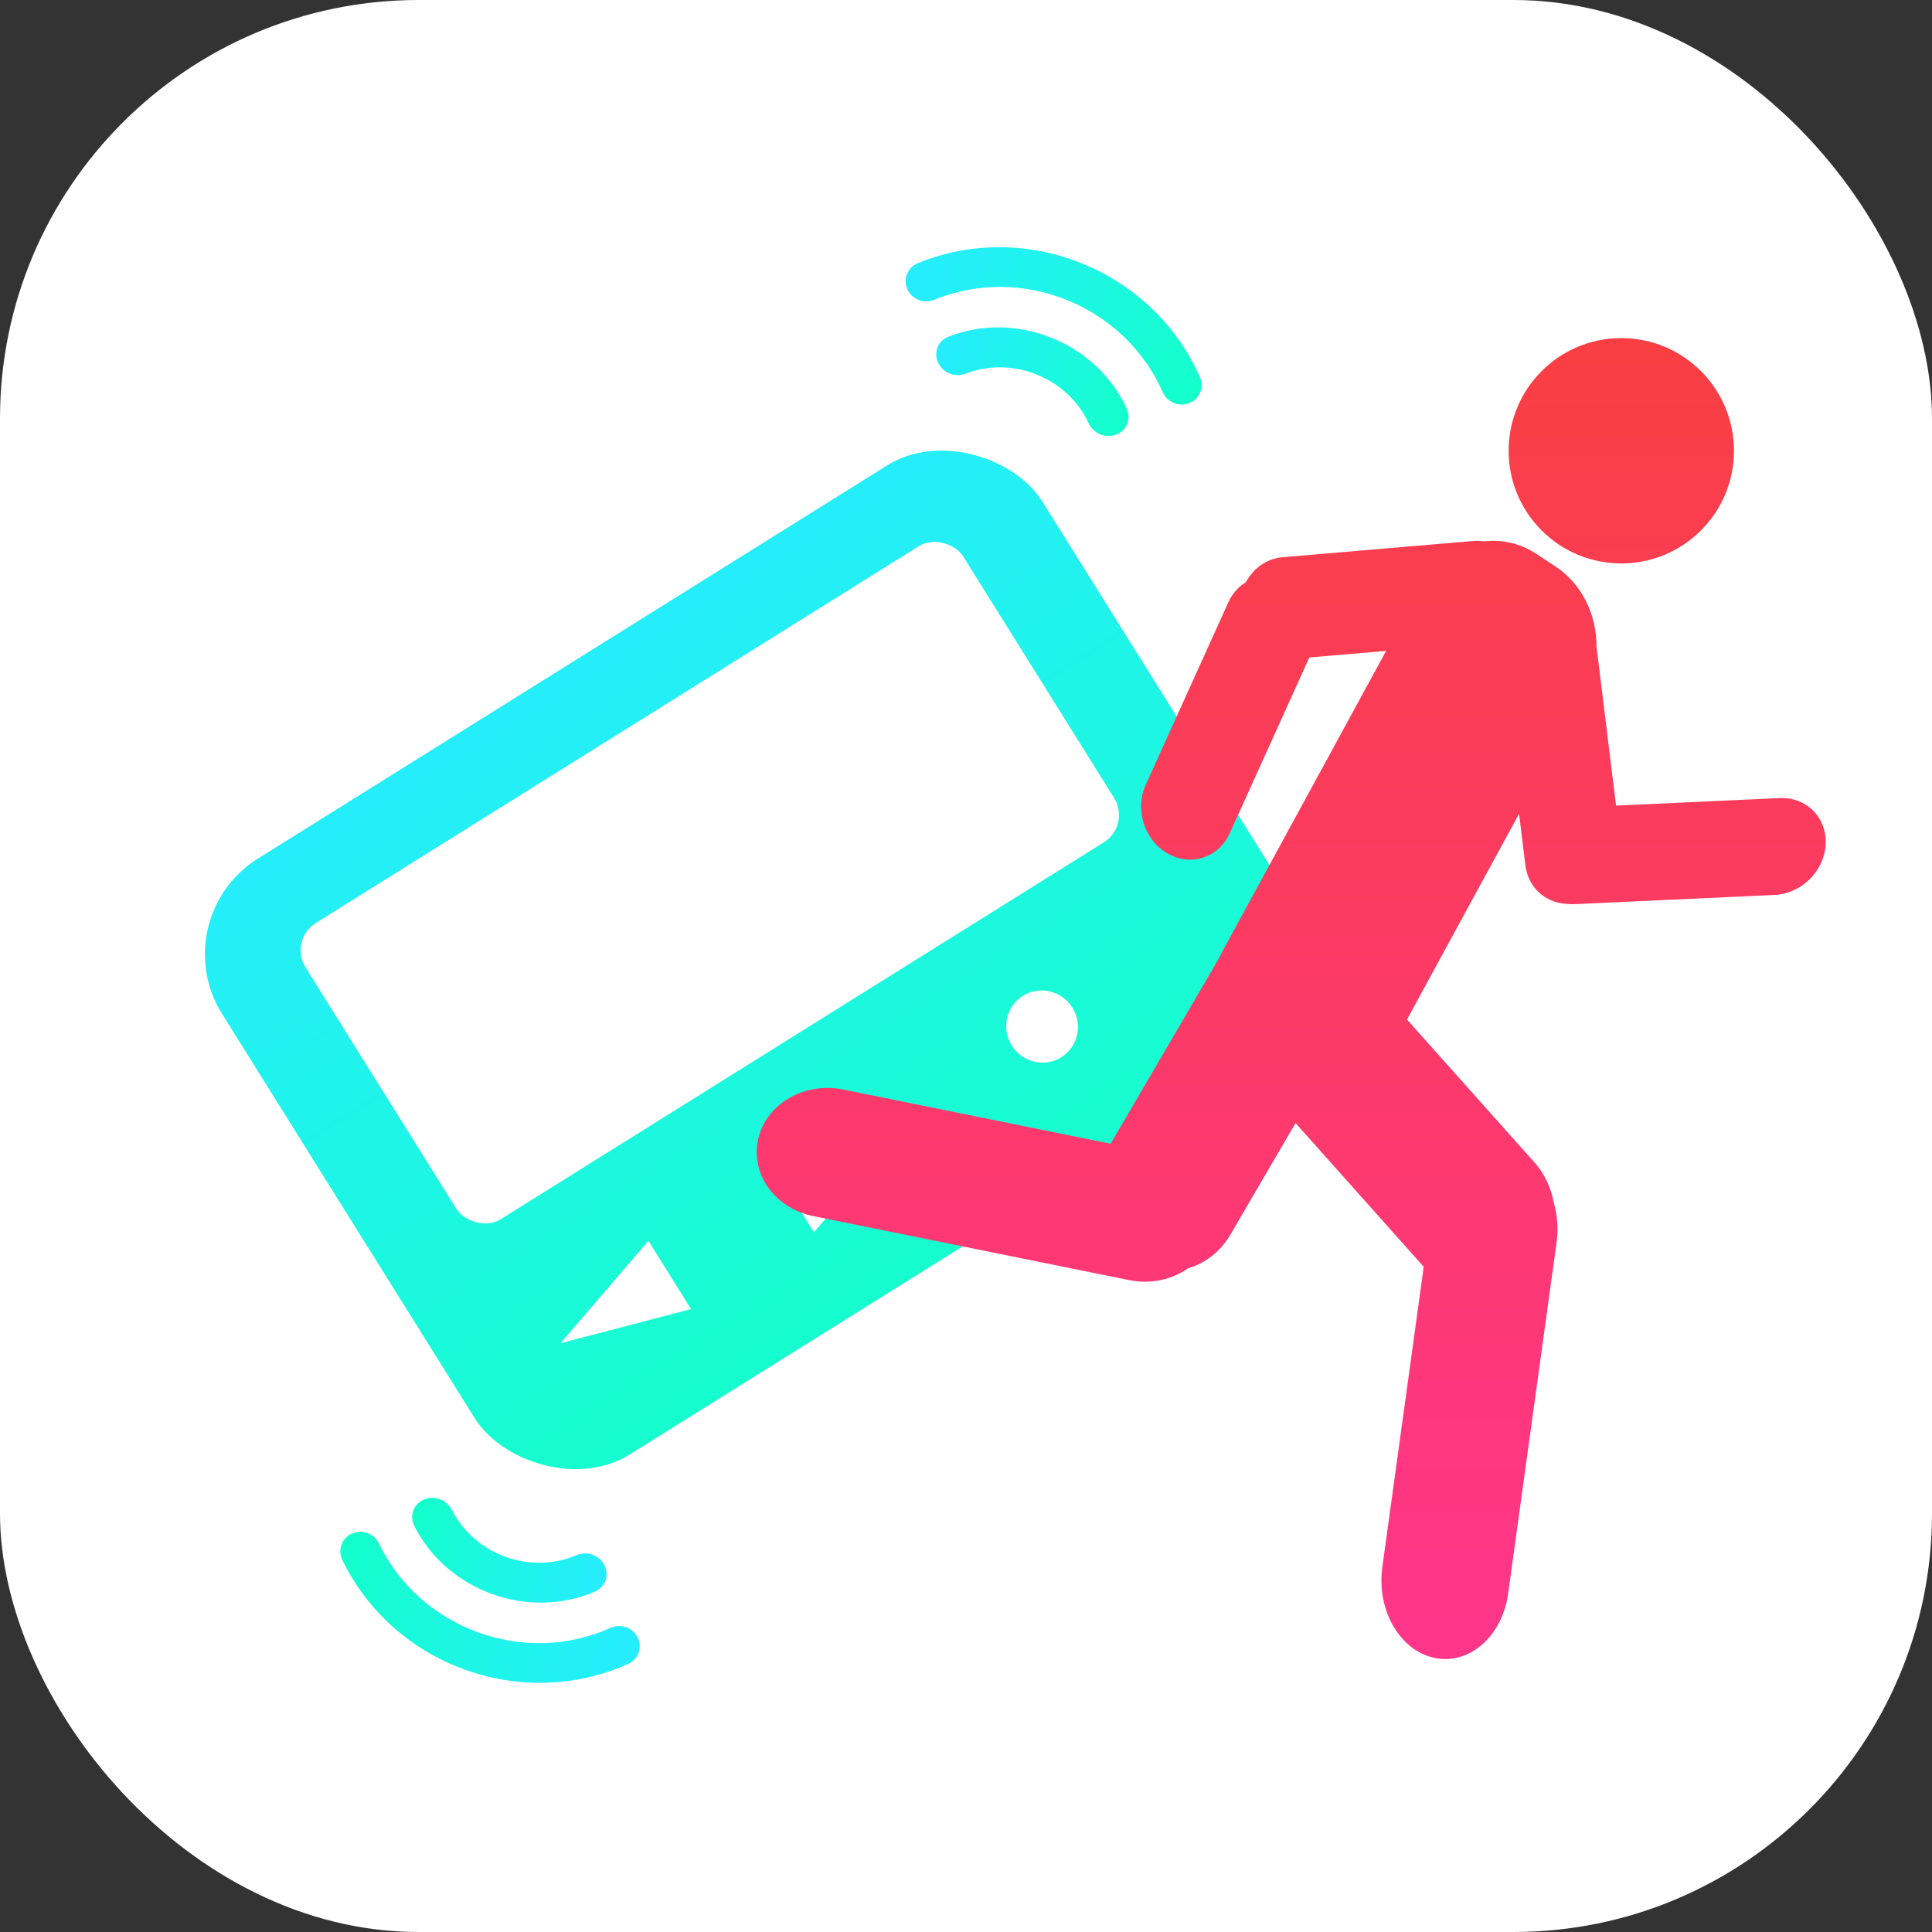 <?xml version="1.0" encoding="UTF-8" standalone="no"?>
<svg width="120px" height="120px" viewBox="0 0 120 120" version="1.1" xmlns="http://www.w3.org/2000/svg" xmlns:xlink="http://www.w3.org/1999/xlink" xmlns:sketch="http://www.bohemiancoding.com/sketch/ns">
    <rect x="0" y="0" width="120" height="120" fill="#333333" stroke="none"/>
    <!-- Generator: Sketch 3.3 (11970) - http://www.bohemiancoding.com/sketch -->
    <title>icon 6</title>
    <desc>Created with Sketch.</desc>
    <defs>
        <rect id="path-1" x="0" y="0" width="120" height="120" rx="26"></rect>
        <linearGradient x1="50%" y1="0%" x2="50%" y2="97.985%" id="linearGradient-3">
            <stop stop-color="#26ECFF" offset="0%"></stop>
            <stop stop-color="#14FFCC" offset="100%"></stop>
        </linearGradient>
        <linearGradient x1="50%" y1="0%" x2="50%" y2="100%" id="linearGradient-4">
            <stop stop-color="#25EDFA" offset="0%"></stop>
            <stop stop-color="#16FECE" offset="100%"></stop>
        </linearGradient>
        <linearGradient x1="50%" y1="0%" x2="50%" y2="100%" id="linearGradient-5">
            <stop stop-color="#F93F43" offset="0%"></stop>
            <stop stop-color="#FF358B" offset="100%"></stop>
        </linearGradient>
    </defs>
    <g id="Layout" stroke="none" stroke-width="1" fill="none" fill-rule="evenodd" sketch:type="MSPage">
        <g id="Icon-60@2x" sketch:type="MSArtboardGroup">
            <g id="icon-6" sketch:type="MSLayerGroup">
                <mask id="mask-2" sketch:name="Mask 2" fill="white">
                    <use xlink:href="#path-1"></use>
                </mask>
                <use id="Mask-2" fill="#FFFFFF" sketch:type="MSShapeGroup" xlink:href="#path-1"></use>
                <g id="shape-right-5" mask="url(#mask-2)" fill="url(#linearGradient-3)" sketch:type="MSShapeGroup">
                    <g transform="translate(30.212, 99.385) rotate(-250) translate(-30.212, -99.385) translate(25.212, 89.385)">
                        <path d="M3.976,0.37 C4.455,-0.123 5.234,-0.123 5.713,0.37 C10.785,5.58 10.785,14.057 5.713,19.267 C5.473,19.513 5.159,19.636 4.844,19.636 C4.53,19.636 4.216,19.513 3.976,19.267 C3.496,18.774 3.496,17.976 3.976,17.483 C8.09,13.257 8.09,6.38 3.976,2.154 C3.496,1.661 3.496,0.862 3.976,0.37 Z" id="Shape-38"></path>
                        <path d="M2.199,15.789 C1.959,16.044 1.644,16.171 1.33,16.171 C1.015,16.171 0.7,16.044 0.46,15.789 C-0.02,15.279 -0.02,14.453 0.46,13.944 C2.603,11.669 2.603,7.968 0.46,5.693 C-0.02,5.184 -0.02,4.357 0.46,3.848 C0.941,3.338 1.719,3.338 2.199,3.848 C5.301,7.14 5.301,12.496 2.199,15.789 L2.199,15.789 Z" id="Shape-37"></path>
                    </g>
                </g>
                <g id="shape-right-6" mask="url(#mask-2)" fill="url(#linearGradient-3)" sketch:type="MSShapeGroup">
                    <g transform="translate(65.669, 20.615) rotate(-68) translate(-65.669, -20.615) translate(60.669, 10.615)">
                        <path d="M3.976,0.37 C4.455,-0.123 5.234,-0.123 5.713,0.37 C10.785,5.58 10.785,14.057 5.713,19.267 C5.473,19.513 5.159,19.636 4.844,19.636 C4.53,19.636 4.216,19.513 3.976,19.267 C3.496,18.774 3.496,17.976 3.976,17.483 C8.09,13.257 8.09,6.38 3.976,2.154 C3.496,1.661 3.496,0.862 3.976,0.37 Z" id="Shape-38"></path>
                        <path d="M2.199,15.789 C1.959,16.044 1.644,16.171 1.33,16.171 C1.015,16.171 0.7,16.044 0.46,15.789 C-0.02,15.279 -0.02,14.453 0.46,13.944 C2.603,11.669 2.603,7.968 0.46,5.693 C-0.02,5.184 -0.02,4.357 0.46,3.848 C0.941,3.338 1.719,3.338 2.199,3.848 C5.301,7.14 5.301,12.496 2.199,15.789 L2.199,15.789 Z" id="Shape-37"></path>
                    </g>
                </g>
                <g id="pager-2" mask="url(#mask-2)" sketch:type="MSShapeGroup">
                    <g transform="translate(47.589, 59.528) rotate(-32) translate(-47.589, -59.528) translate(17.089, 37.528)">
                        <rect id="Rectangle-16" fill="url(#linearGradient-4)" x="0.014" y="0.012" width="60.07" height="43.626" rx="7"></rect>
                        <rect id="Rectangle-17" fill="#FFFFFF" x="5.94" y="5.31" width="48.168" height="21.69" rx="2"></rect>
                        <path d="M32,35.5 L24,38 L24,33 L32,35.5 L32,35.5 Z" id="Triangle-5" fill="#FFFFFF"></path>
                        <path d="M7,35.5 L15,38 L15,33 L7,35.5 L7,35.5 Z" id="Triangle-6" fill="#FFFFFF"></path>
                        <ellipse id="Oval-27" fill="#FFFFFF" cx="42.787" cy="34.671" rx="2.221" ry="2.25"></ellipse>
                    </g>
                </g>
                <path d="M81.325,40.836 L86.093,40.43 L75.964,59.02 C75.885,59.166 75.812,59.314 75.746,59.464 L75.746,59.464 L68.985,71.039 L52.36,67.67 C49.964,67.185 47.608,68.551 47.098,70.722 C46.588,72.894 48.117,75.048 50.514,75.534 L70.136,79.511 C71.476,79.782 72.803,79.474 73.803,78.771 C74.849,78.47 75.8,77.751 76.434,76.665 L80.469,69.757 L88.43,78.682 L85.859,97.334 C85.491,99.998 86.943,102.524 89.102,102.976 C91.26,103.429 93.308,101.637 93.675,98.974 L96.682,77.168 C96.799,76.318 96.731,75.481 96.513,74.722 L96.513,74.722 C96.349,73.797 95.946,72.914 95.303,72.193 L87.39,63.323 L87.39,63.323 L94.352,50.546 L94.745,53.749 C94.912,55.101 95.95,56.043 97.224,56.134 C97.404,56.16 97.591,56.169 97.783,56.16 L110.229,55.585 C111.896,55.509 113.313,54.099 113.396,52.438 C113.479,50.777 112.194,49.493 110.529,49.569 L100.376,50.039 L100.376,50.039 L99.163,40.17 C99.163,40.165 99.162,40.161 99.162,40.157 L99.162,40.157 C99.17,38.199 98.269,36.286 96.636,35.203 L95.446,34.414 C94.423,33.736 93.273,33.491 92.172,33.63 C91.956,33.593 91.732,33.583 91.504,33.602 L79.649,34.611 C78.676,34.694 77.853,35.298 77.389,36.157 C76.929,36.435 76.543,36.86 76.294,37.411 L71.157,48.762 C70.469,50.282 71.08,52.184 72.523,53.012 C73.965,53.84 75.693,53.278 76.381,51.759 L81.325,40.836 Z M100.702,34.996 C104.567,34.996 107.7,31.863 107.7,27.998 C107.7,24.133 104.567,21 100.702,21 C96.837,21 93.704,24.133 93.704,27.998 C93.704,31.863 96.837,34.996 100.702,34.996 Z" id="Oval-2" fill="url(#linearGradient-5)" sketch:type="MSShapeGroup" mask="url(#mask-2)">
                    <g transform="translate(80.2, 62.023) rotate(-2) translate(-80.2, -62.023) "></g>
                </path>
            </g>
        </g>
    </g>
</svg>